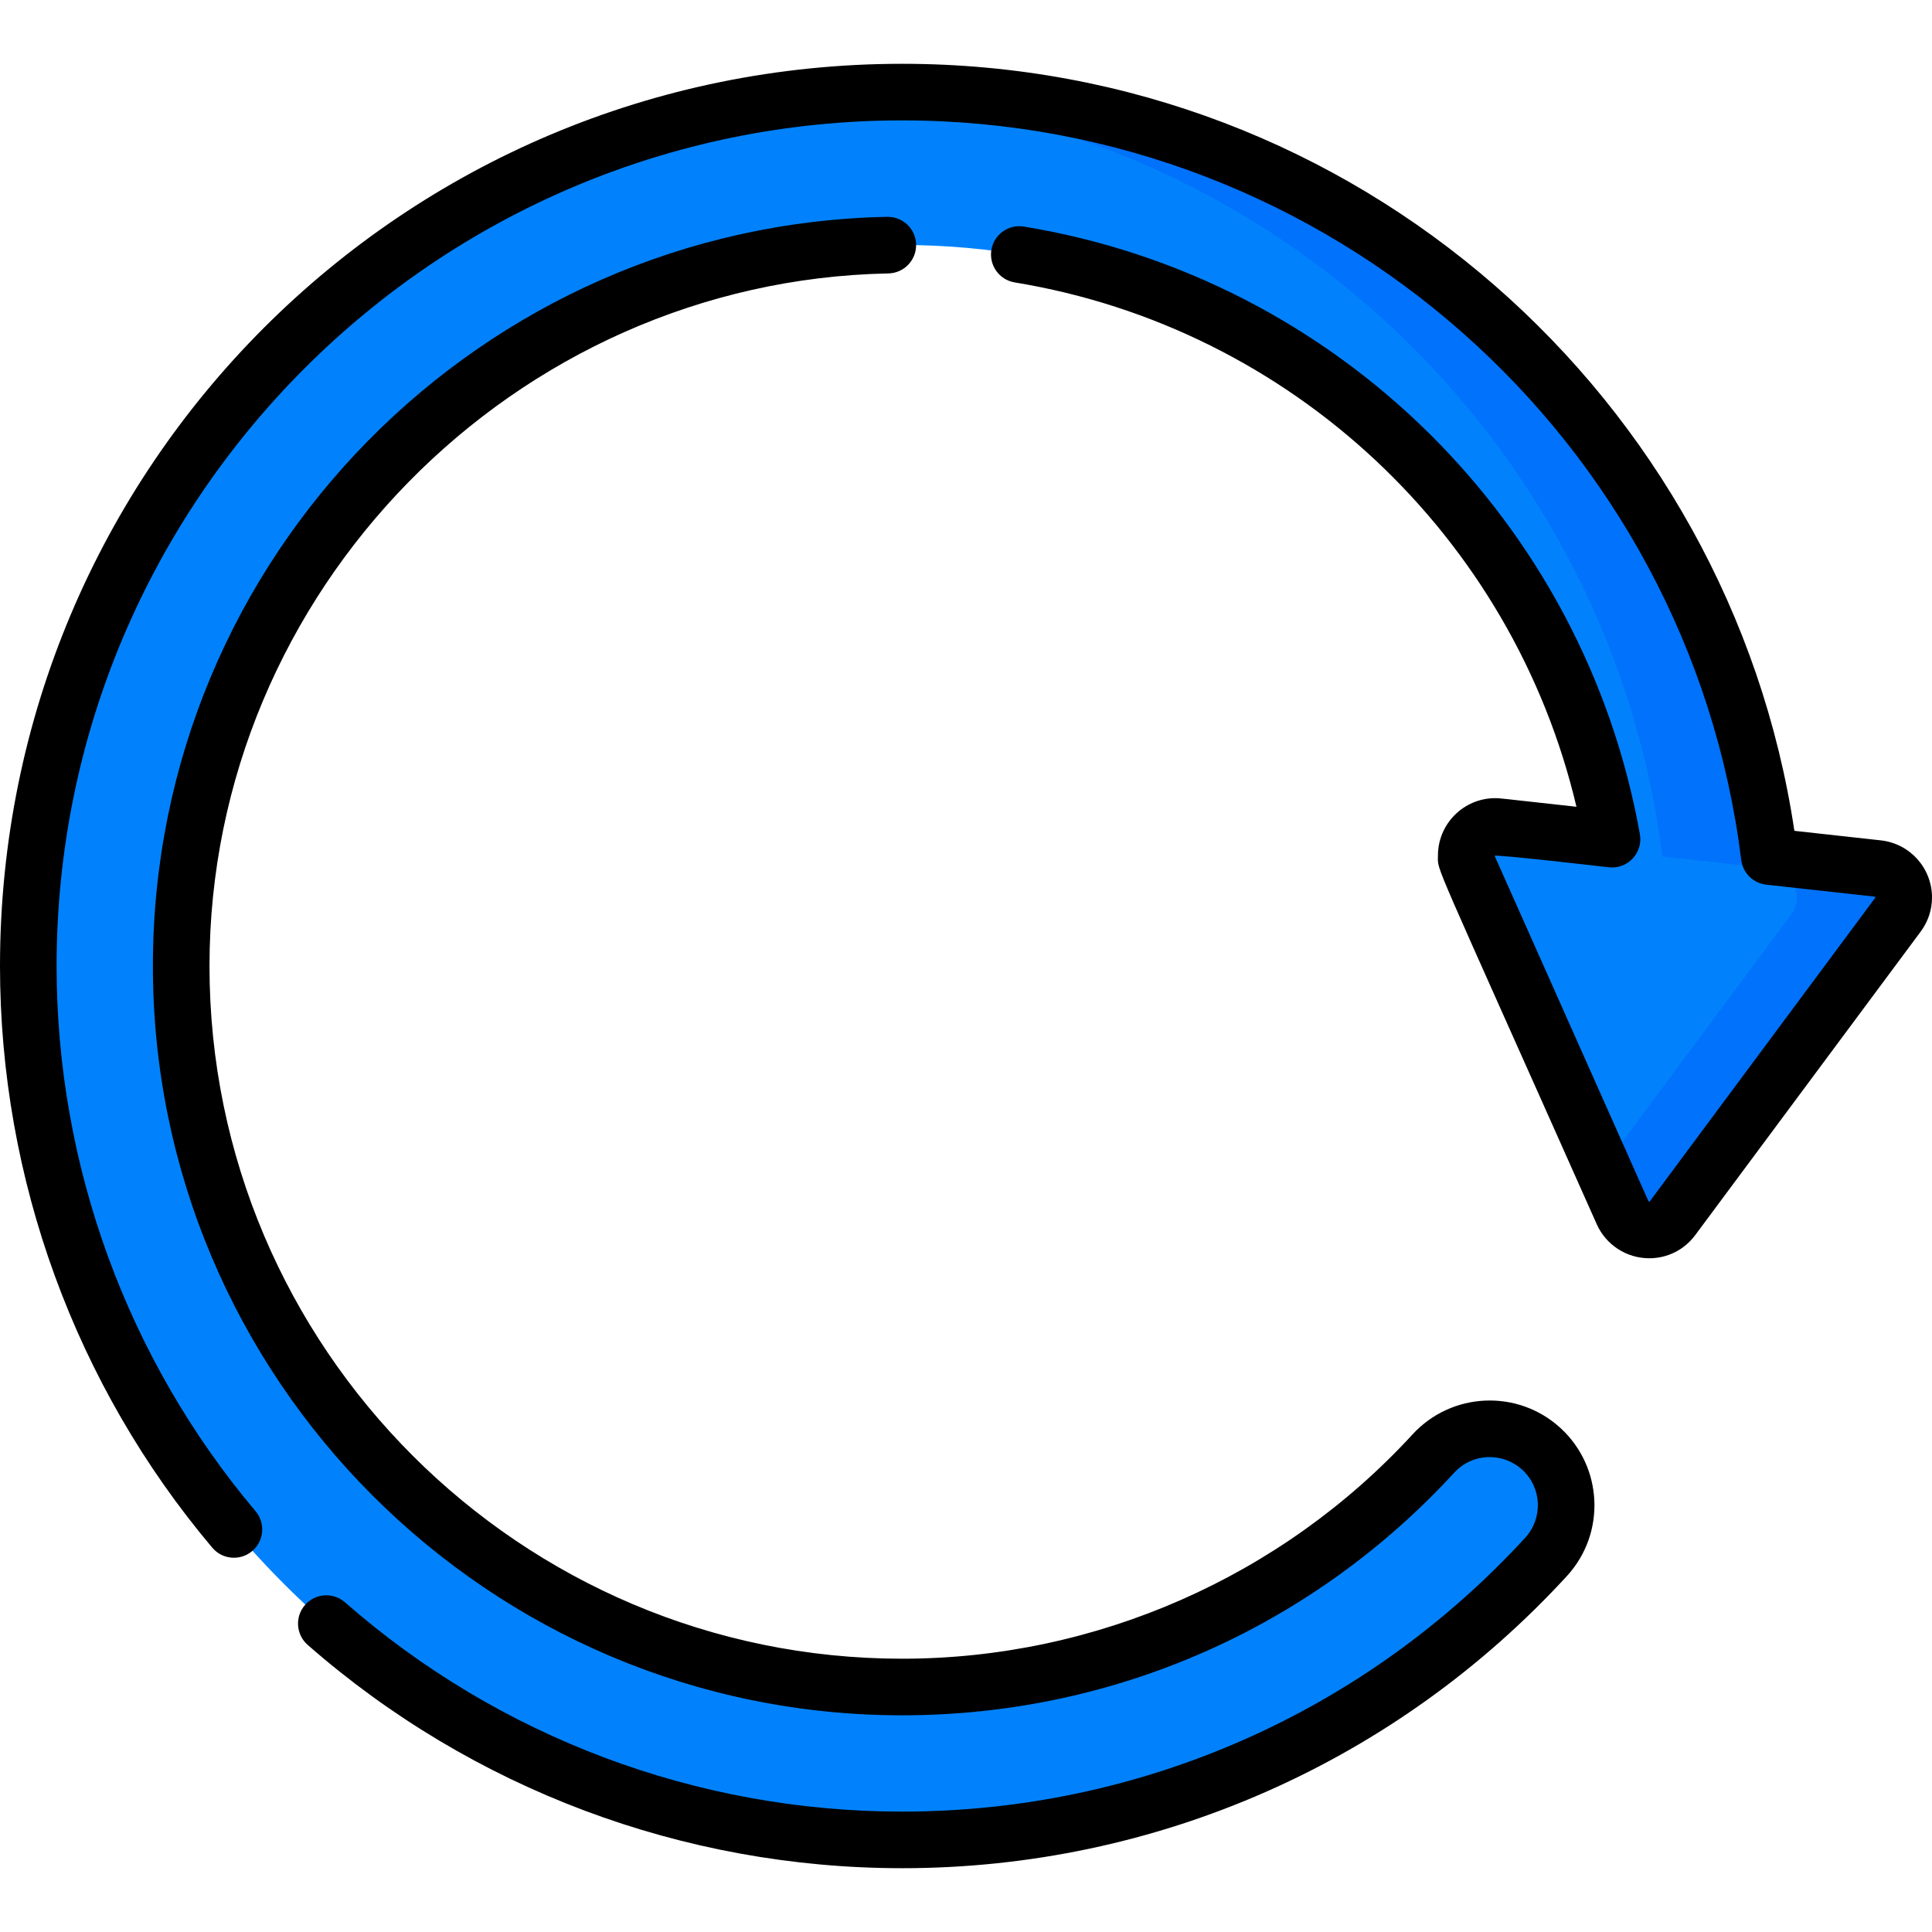<svg id="Capa_1" enable-background="new 0 0 512 512" height="512" viewBox="0 0 512 512" width="512" xmlns="http://www.w3.org/2000/svg"><g><g id="_x31_5_refresh"><path d="m497.627 230.163c-5.06-.559-25.848-2.853-28.735-3.172-14.013-112.842-110.275-202.583-229.8-202.583-128 0-231.592 103.581-231.592 231.592 0 128.001 103.581 231.592 231.592 231.592 67.252 0 128.073-28.663 170.616-74.986 7.568-8.241 7.022-21.056-1.218-28.624-8.241-7.569-21.056-7.022-28.624 1.218-34.937 38.041-85.01 61.875-140.773 61.875-105.359 0-191.075-85.716-191.075-191.075s85.715-191.075 191.074-191.075c93.893 0 172.184 68.076 188.112 157.463-5.634-.622-.078-.009-30.069-3.319-5.917-.653-10.31 5.361-7.888 10.799l40.757 91.51c2.4 5.388 9.714 6.195 13.231 1.461l59.736-80.417c3.549-4.778.573-11.606-5.344-12.259z" fill="#0182fc"/><g><path d="m497.627 230.163c-5.06-.559-25.848-2.853-28.735-3.172-14.013-112.842-110.275-202.583-229.8-202.583-4.75 0-9.462.16-14.141.441 112.875 6.782 202.142 93.808 215.595 202.142 2.887.319 23.675 2.613 28.735 3.172 5.917.653 8.893 7.481 5.343 12.26l-49.879 67.148 5.259 11.808c2.4 5.388 9.714 6.195 13.231 1.461l59.736-80.417c3.549-4.779.573-11.607-5.344-12.26z" fill="#0172fb"/></g></g><g><path d="m239.092 495.092c-58.048 0-114.002-21.018-157.555-59.181-3.115-2.729-3.429-7.468-.698-10.583 2.729-3.116 7.468-3.429 10.583-.698 40.816 35.765 93.26 55.462 147.67 55.462 63.17 0 122.66-26.354 165.092-72.56 4.689-5.105 4.519-13.171-.767-18.028-5.066-4.651-13.138-4.555-18.028.769-37.37 40.69-89.807 64.301-146.297 64.301-109.494 0-198.574-89.08-198.574-198.575 0-108.755 87.368-196.423 194.61-198.536 4.165-.065 7.564 3.21 7.646 7.351.082 4.142-3.209 7.565-7.351 7.646-99.2 1.955-179.905 84.29-179.905 183.54 0 101.224 82.352 183.575 183.574 183.575 51.257 0 100.553-21.668 135.25-59.448 10.341-11.258 27.907-12.061 39.222-1.669 11.236 10.319 12.08 27.885 1.668 39.222-45.211 49.23-108.674 77.412-176.14 77.412zm-182.832-84.934c-36.28-42.996-56.26-97.744-56.26-154.158 0-132.236 106.83-239.092 239.092-239.092 120.407 0 219.27 88.671 236.438 203.27l22.921 2.53c7.725.853 13.55 7.364 13.55 15.145 0 3.265-1.041 6.392-3.01 9.042l-59.735 80.417c-2.898 3.903-7.343 6.141-12.193 6.141-6.01 0-11.47-3.542-13.91-9.023-44.482-99.872-42.084-93.268-42.084-97.705 0-8.383 6.813-15.204 15.186-15.204 1.172 0-.064-.101 21.521 2.281-16.898-71.691-75.566-126.933-148.862-138.956-4.088-.67-6.857-4.527-6.188-8.615.671-4.087 4.527-6.863 8.615-6.187 82.902 13.598 148.506 78.311 163.246 161.029.877 4.916-3.222 9.321-8.207 8.771-.57-.063-30.514-3.545-30.281-3.02 8.322 18.685 37.431 84.041 40.755 91.504.032.073.056.125.207.125.086 0 .099-.014.152-.085 61.849-83.261 59.787-80.515 59.787-80.515 0-.05-.015-.215-.196-.235l-28.734-3.172c-3.452-.381-6.191-3.083-6.619-6.53-13.879-111.744-109.472-196.008-222.359-196.008-123.565 0-224.092 100.527-224.092 224.092 0 52.878 18.725 104.19 52.725 144.485 2.671 3.166 2.27 7.897-.896 10.568-3.158 2.667-7.891 2.278-10.569-.895z"/></g></g></svg>